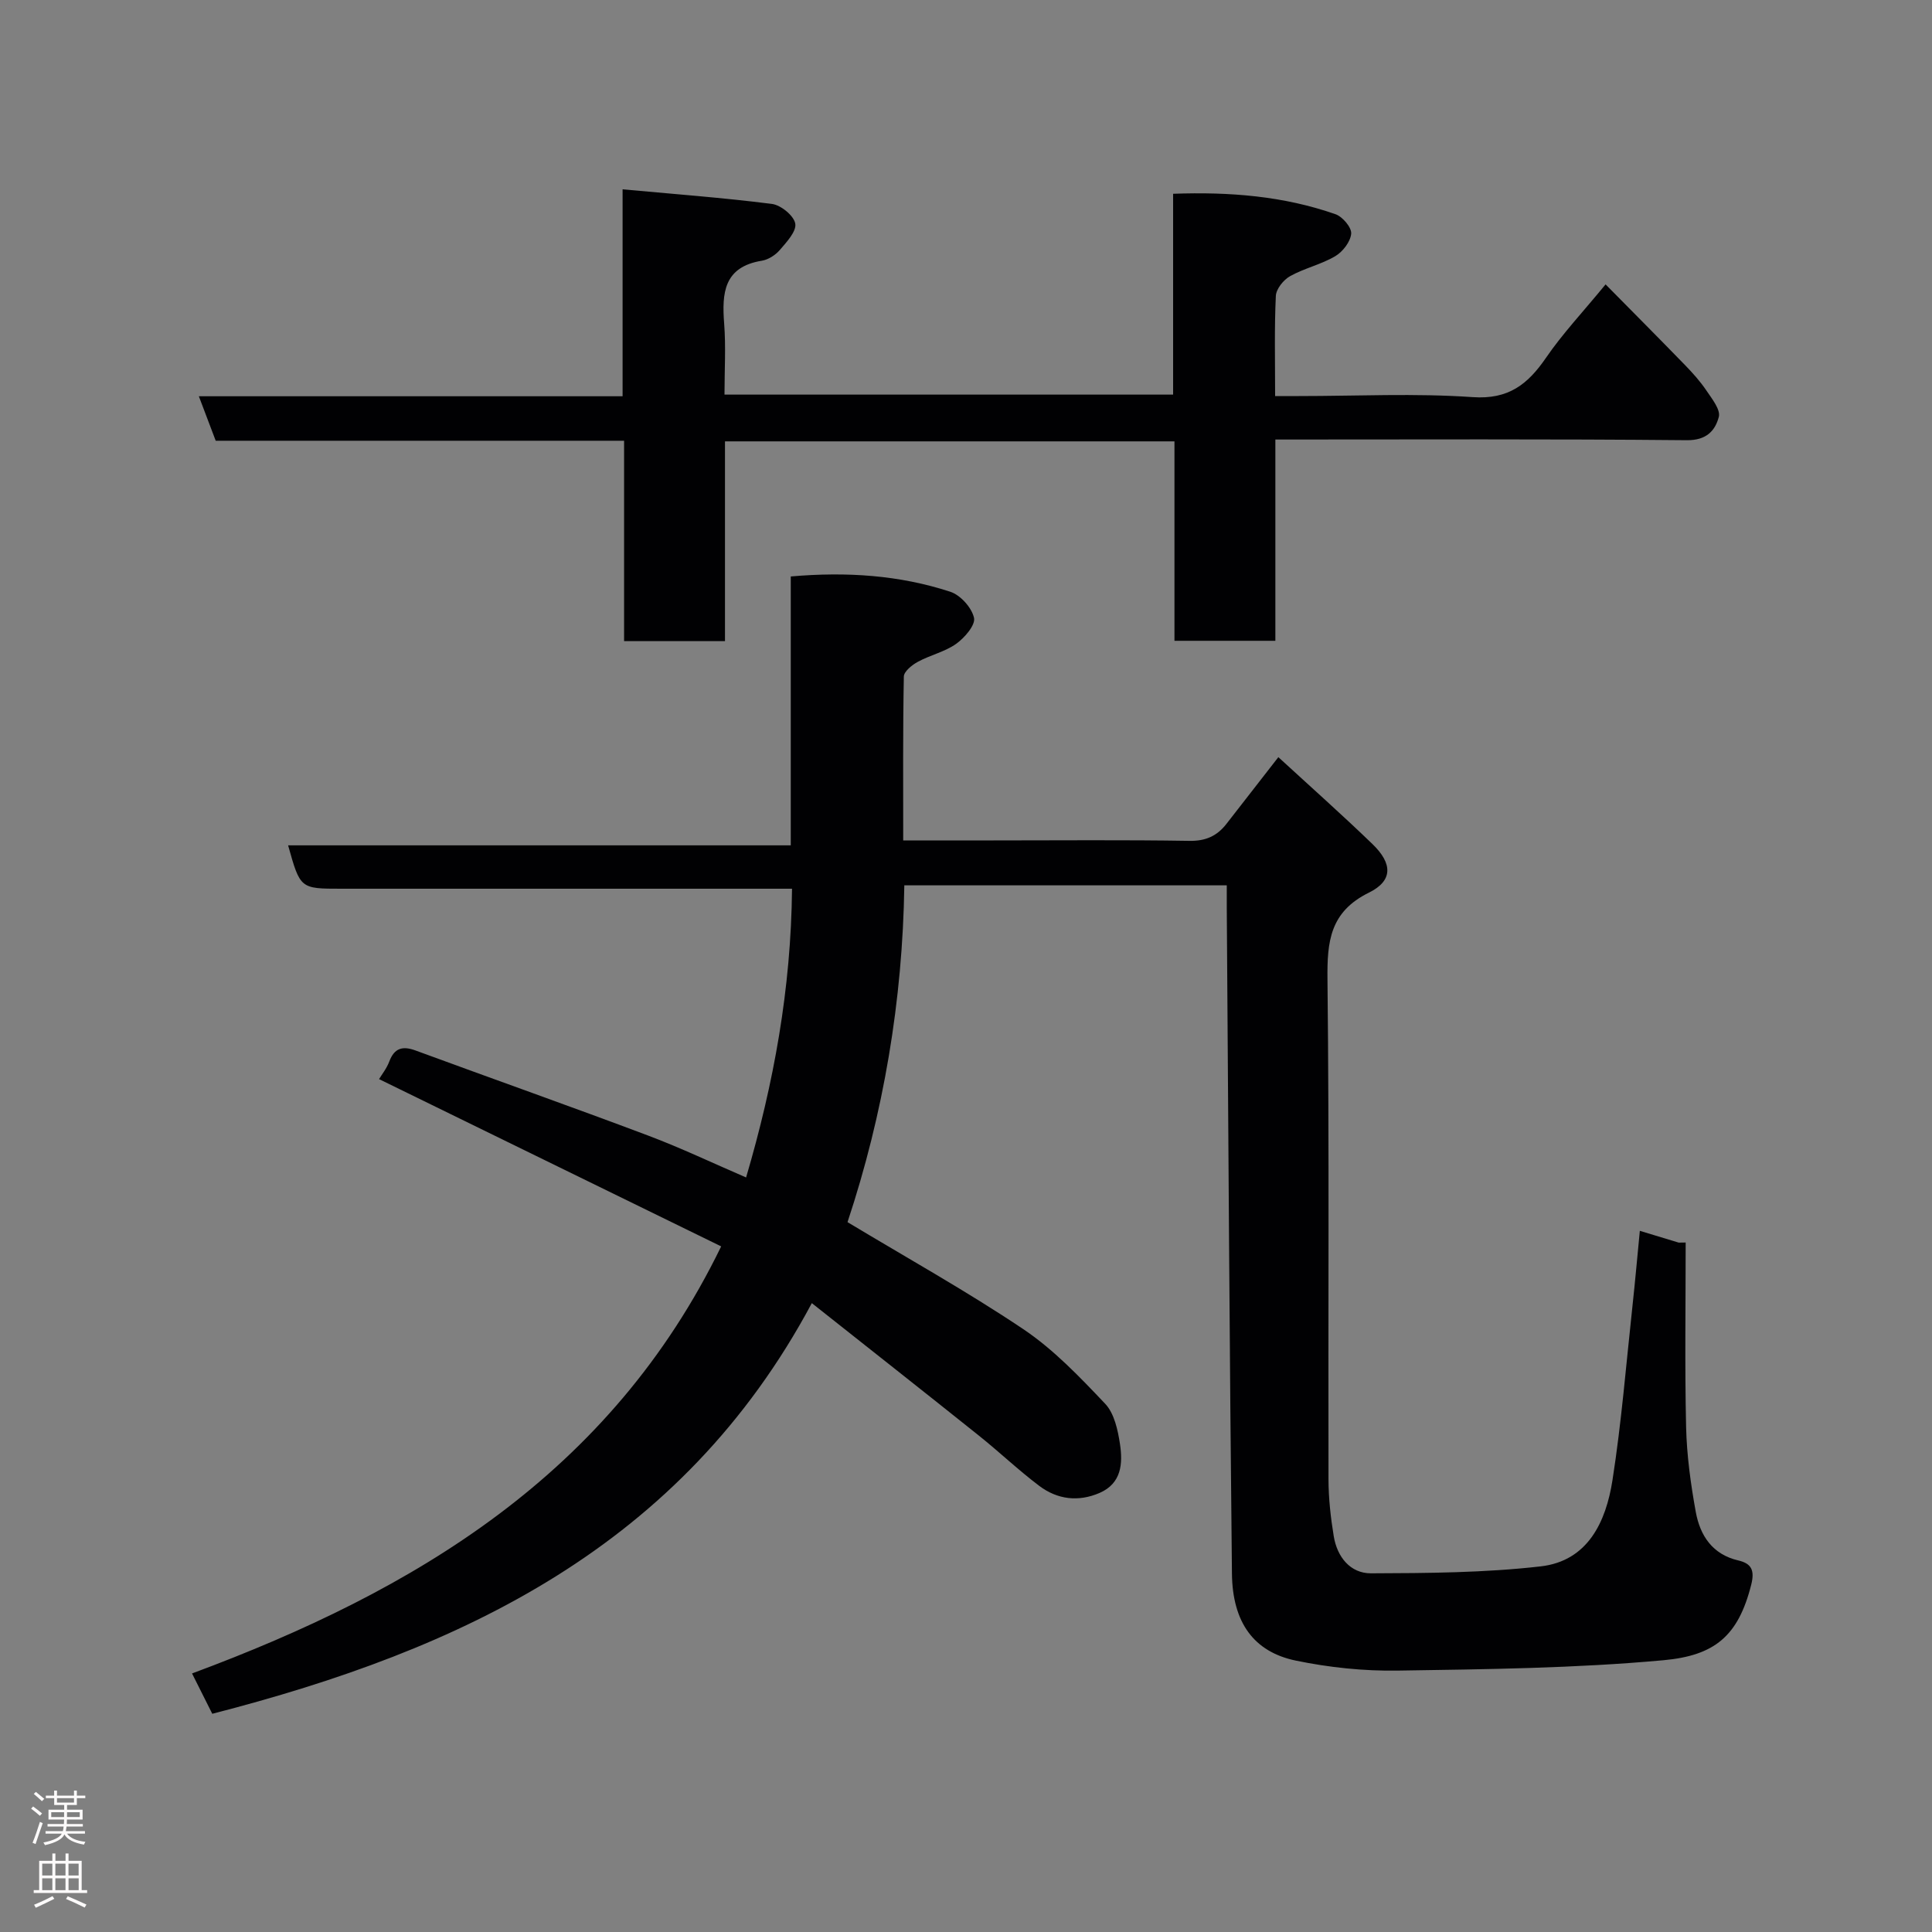 <svg enable-background="new 0 0 400 400" viewBox="0 0 400 400" xmlns="http://www.w3.org/2000/svg"><rect x="0" y="0" width="400" height="400" fill="#808080" stroke="none"/><path d="m43.95 354.82c-1.48-2.94-2.71-5.4-4.19-8.35 46.14-17.14 86.62-41.22 109.55-88.42-23.54-11.51-47.07-23.01-70.83-34.63.57-.96 1.58-2.21 2.11-3.63 1.05-2.8 2.74-3.29 5.44-2.3 16.04 5.9 32.15 11.59 48.14 17.61 6.86 2.58 13.49 5.75 20.3 8.68 5.74-19.47 9.31-39.09 9.51-59.78-2.26 0-4.05 0-5.84 0-29.17 0-58.33 0-87.5 0-8.48 0-8.48 0-10.99-8.98h104.07c0-18.55 0-36.95 0-55.67 11.58-1.01 22.49-.28 33.04 3.17 2.1.69 4.43 3.29 4.9 5.4.33 1.49-1.95 4.13-3.7 5.38-2.34 1.66-5.36 2.32-7.93 3.72-1.21.65-2.88 2-2.9 3.05-.21 11.12-.13 22.25-.13 33.93h18.74c13.5 0 27-.13 40.5.09 3.37.06 5.72-1 7.67-3.5 3.41-4.39 6.83-8.77 10.76-13.83 6.56 6.03 13.15 11.88 19.49 18 4.17 4.03 4.26 7.59-.74 10.05-8.08 3.98-8.67 10.12-8.58 17.99.38 34.5.13 69 .21 103.5.01 3.93.45 7.89 1.09 11.77.7 4.26 3.4 7.68 7.71 7.67 11.72-.04 23.52-.11 35.14-1.44 9.77-1.12 13.51-9.24 14.85-17.81 1.87-11.97 2.84-24.09 4.15-36.15.55-5.04.99-10.09 1.52-15.51 2.78.84 5.42 1.64 8.05 2.44.48-.01.96-.01 1.44-.02 0 12.74-.2 25.48.09 38.22.14 5.87.95 11.76 2 17.55.89 4.89 3.43 8.81 8.83 10.06 2.65.62 3.42 1.98 2.65 5.02-2.69 10.68-7.61 14.66-18.14 15.63-18.27 1.67-36.69 1.87-55.06 2.15-7.01.11-14.17-.64-21.04-2.06-8.76-1.8-13.16-7.92-13.27-18.03-.5-45.93-.74-91.87-1.07-137.8-.01-1.47 0-2.94 0-4.69-22.31 0-44.25 0-66.76 0-.35 23.81-4.29 47.23-11.76 69.73 12.2 7.35 24.61 14.25 36.37 22.14 6.3 4.23 11.71 9.91 16.97 15.46 1.89 1.99 2.63 5.44 3.07 8.35.6 3.99.35 8.12-4.21 10.11-4.41 1.91-8.75 1.37-12.51-1.46-4.32-3.26-8.26-7.02-12.49-10.4-11.34-9.07-22.75-18.05-34.59-27.43-27.01 50.51-72.58 71.76-124.13 85.02z" fill="#010103"/><path d="m264.05 91v41.67c-7.08 0-13.8 0-20.89 0 0-13.71 0-27.31 0-41.29-31.08 0-61.8 0-93.06 0v41.36c-7.14 0-13.74 0-20.89 0 0-13.66 0-27.39 0-41.49-28.46 0-56.39 0-84.55 0-1.17-3.09-2.24-5.91-3.49-9.21h87.73c0-14.07 0-27.79 0-42.84 10.75.99 20.87 1.74 30.92 3.02 1.85.24 4.53 2.42 4.83 4.07.29 1.6-1.79 3.83-3.2 5.47-.9 1.05-2.38 2-3.72 2.22-7.88 1.28-8.29 6.68-7.8 13.02.37 4.77.07 9.6.07 14.7h92.88c0-13.77 0-27.37 0-41.58 11.7-.42 22.85.46 33.62 4.23 1.46.51 3.35 2.74 3.25 4.02-.14 1.67-1.74 3.75-3.3 4.67-2.91 1.72-6.38 2.48-9.34 4.13-1.37.76-2.89 2.65-2.96 4.09-.32 6.63-.15 13.3-.15 20.74h4.92c12 0 24.04-.61 35.98.22 7.44.52 11.42-2.66 15.2-8.17 3.41-4.97 7.6-9.42 12.32-15.17 5.66 5.74 11.1 11.2 16.47 16.73 1.59 1.64 3.15 3.38 4.42 5.27 1.14 1.69 2.95 3.95 2.55 5.45-.76 2.83-2.54 4.85-6.62 4.81-28.16-.27-56.31-.14-85.19-.14z" fill="#010103"/><g fill="#fcfafa"><path d="m6.44 374.46.42-.45c.65.47 1.27.95 1.85 1.44l-.45.49c-.65-.56-1.25-1.06-1.82-1.48m.93 7.33-.63-.26c.55-1.36 1.05-2.8 1.52-4.33.19.1.38.19.59.27-.46 1.29-.95 2.73-1.48 4.32m-.38-10.38.44-.42c.43.34 1.01.82 1.74 1.44l-.49.49c-.53-.51-1.09-1.01-1.69-1.51m2.5.35h1.72v-1.04h.59v1.04h3.52v-1.04h.59v1.04h1.75v.53h-1.75v1.42h-2.03v.97h3.22v2.03h-3.24c0 .35-.01.66-.03.93h3.32v.53h-3.37c-.03.27-.08.58-.15.94h3.96v.53h-3.71c.67.92 1.93 1.48 3.79 1.68-.13.24-.23.44-.29.59-2.13-.38-3.48-1.08-4.04-2.12-.43.97-1.77 1.72-4.03 2.23-.09-.19-.2-.37-.33-.55 2.1-.42 3.37-1.03 3.81-1.83h-3.36v-.53h3.58c.08-.29.13-.61.16-.94h-3.33v-.53h3.39c.02-.27.04-.58.04-.93h-3.23v-2.03h3.25v-.97h-2.07v-1.42h-1.73zm1.12 3.44v1h2.65c.01-.3.02-.44.01-.4v-.25-.35zm1.19-2h3.52v-.91h-3.52zm4.71 2h-2.63v.59c0 .16-.01.28-.01.4h2.64z"/><path d="m13.56 383.74h.63v1.52h2.72v6.07h1.13v.6h-11.06v-.6h1.13v-6.07h2.73v-1.52h.63v1.52h2.1v-1.52zm-2.69 8.83.38.56c-1.24.63-2.53 1.25-3.85 1.85-.1-.21-.21-.42-.34-.63 1.36-.55 2.63-1.15 3.81-1.78m-2.13-4.27h2.1v-2.45h-2.1zm0 3.04h2.1v-2.46h-2.1zm2.72-3.04h2.1v-2.45h-2.1zm0 3.04h2.1v-2.46h-2.1zm6.07 3.6c-1.41-.71-2.7-1.3-3.86-1.78l.35-.56c1.45.62 2.75 1.19 3.88 1.72zm-1.25-9.09h-2.1v2.45h2.1zm-2.09 5.49h2.1v-2.46h-2.1z"/></g></svg>